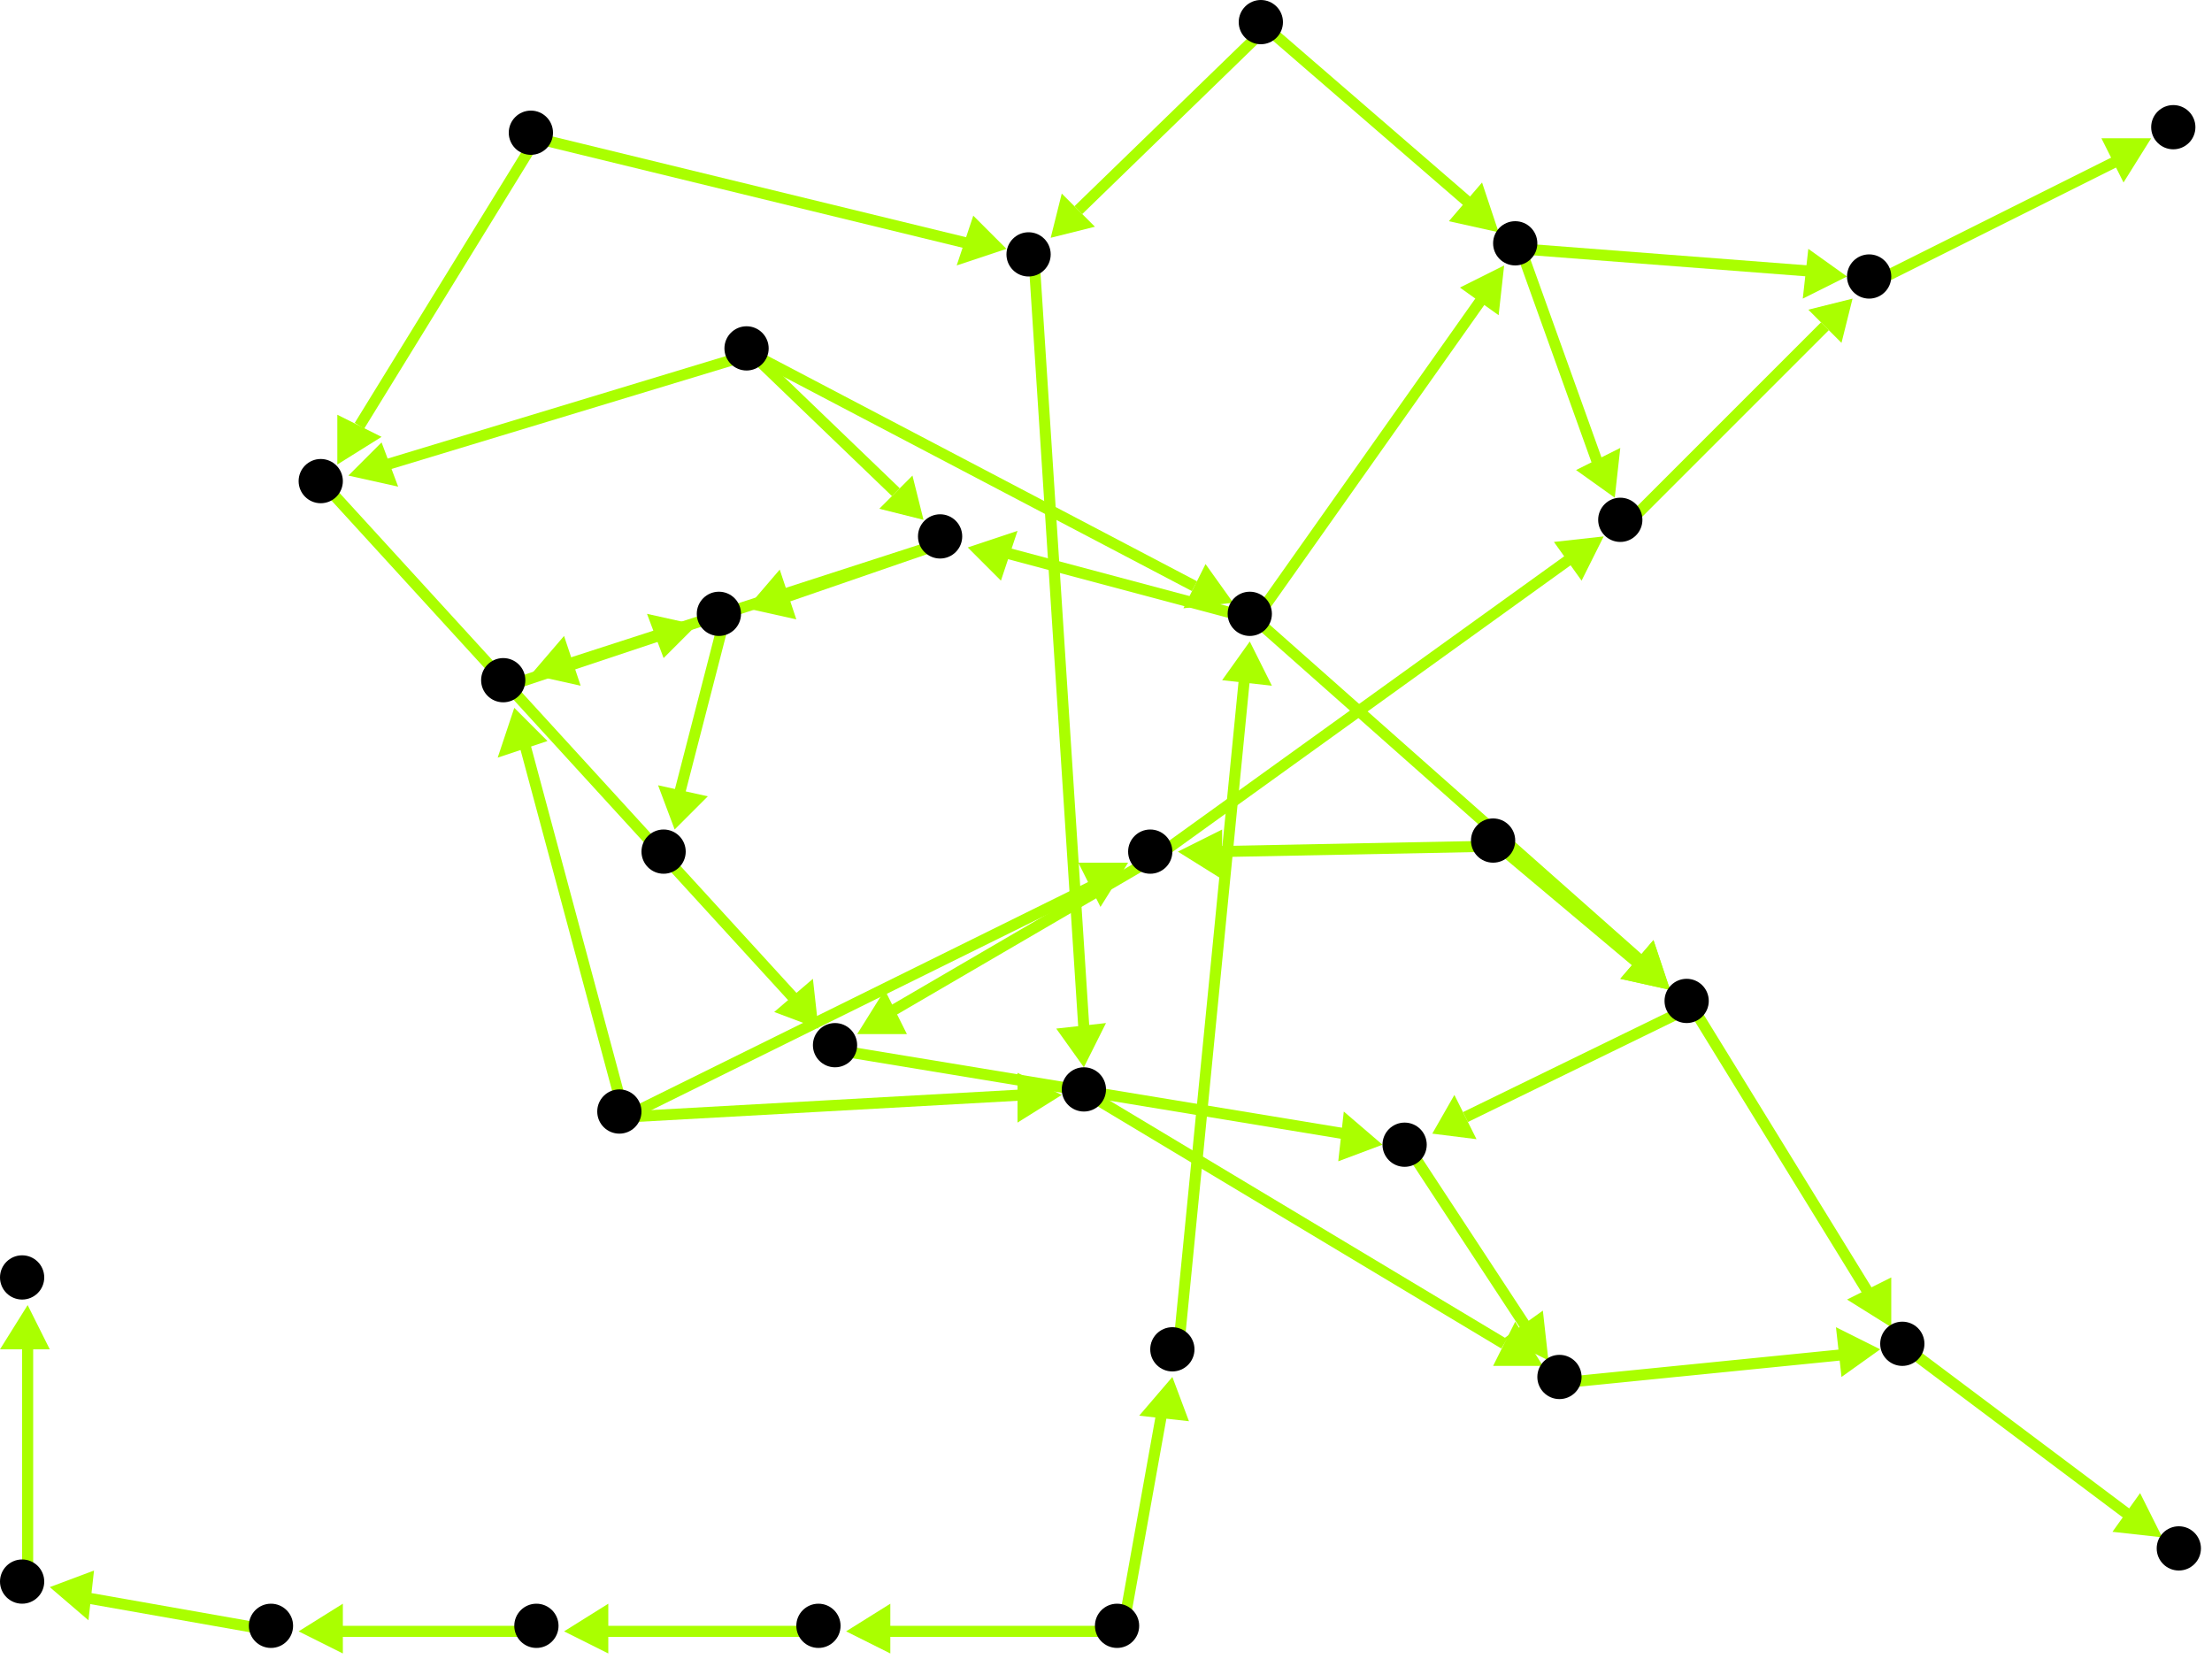 <?xml version="1.0" encoding="utf-8"?>
<!-- Created with Hypercube (http://tumic.wz.cz/hypercube) -->

<svg width="400" height="300" viewBox="0 0 400 300" xmlns="http://www.w3.org/2000/svg" baseProfile="tiny">

<g font-family="Helvetica" font-weight="normal">

<g>
	<polygon points="153,295 161,290 161,299" fill="#aaff00"/>
	<line x1="203" y1="295" x2="160" y2="295" stroke="#aaff00" stroke-width="2"/>
</g>
<g>
	<polygon points="102,295 110,290 110,299" fill="#aaff00"/>
	<line x1="149" y1="295" x2="109" y2="295" stroke="#aaff00" stroke-width="2"/>
</g>
<g>
	<polygon points="54,295 62,290 62,299" fill="#aaff00"/>
	<line x1="98" y1="295" x2="61" y2="295" stroke="#aaff00" stroke-width="2"/>
</g>
<g>
	<polygon points="9,287 17,284 16,293" fill="#aaff00"/>
	<line x1="50" y1="295" x2="16" y2="289" stroke="#aaff00" stroke-width="2"/>
</g>
<g>
	<polygon points="5,236 9,244 0,244" fill="#aaff00"/>
	<line x1="5" y1="287" x2="5" y2="243" stroke="#aaff00" stroke-width="2"/>
</g>
<g>
	<polygon points="226,116 230,124 221,123" fill="#aaff00"/>
	<line x1="213" y1="245" x2="225" y2="123" stroke="#aaff00" stroke-width="2"/>
</g>
<g>
	<polygon points="175,99 184,96 181,105" fill="#aaff00"/>
	<line x1="227" y1="112" x2="182" y2="100" stroke="#aaff00" stroke-width="2"/>
</g>
<g>
	<polygon points="272,48 271,57 264,52" fill="#aaff00"/>
	<line x1="227" y1="112" x2="268" y2="54" stroke="#aaff00" stroke-width="2"/>
</g>
<g>
	<polygon points="302,179 293,177 299,170" fill="#aaff00"/>
	<line x1="227" y1="112" x2="297" y2="174" stroke="#aaff00" stroke-width="2"/>
</g>
<g>
	<polygon points="96,122 102,115 105,124" fill="#aaff00"/>
	<line x1="171" y1="98" x2="103" y2="120" stroke="#aaff00" stroke-width="2"/>
</g>
<g>
	<polygon points="135,110 141,103 144,112" fill="#aaff00"/>
	<line x1="171" y1="98" x2="142" y2="108" stroke="#aaff00" stroke-width="2"/>
</g>
<g>
	<polygon points="126,113 120,119 117,111" fill="#aaff00"/>
	<line x1="92" y1="124" x2="119" y2="115" stroke="#aaff00" stroke-width="2"/>
</g>
<g>
	<polygon points="122,150 119,142 128,144" fill="#aaff00"/>
	<line x1="131" y1="112" x2="123" y2="143" stroke="#aaff00" stroke-width="2"/>
</g>
<g>
	<polygon points="204,156 199,164 195,156" fill="#aaff00"/>
	<line x1="113" y1="202" x2="198" y2="160" stroke="#aaff00" stroke-width="2"/>
</g>
<g>
	<polygon points="192,198 184,203 184,194" fill="#aaff00"/>
	<line x1="113" y1="202" x2="185" y2="198" stroke="#aaff00" stroke-width="2"/>
</g>
<g>
	<polygon points="93,128 99,134 90,137" fill="#aaff00"/>
	<line x1="113" y1="202" x2="95" y2="135" stroke="#aaff00" stroke-width="2"/>
</g>
<g>
	<polygon points="155,187 160,179 164,187" fill="#aaff00"/>
	<line x1="209" y1="155" x2="161" y2="183" stroke="#aaff00" stroke-width="2"/>
</g>
<g>
	<polygon points="290,97 286,105 281,98" fill="#aaff00"/>
	<line x1="209" y1="155" x2="284" y2="101" stroke="#aaff00" stroke-width="2"/>
</g>
<g>
	<polygon points="250,207 242,210 243,201" fill="#aaff00"/>
	<line x1="152" y1="190" x2="243" y2="205" stroke="#aaff00" stroke-width="2"/>
</g>
<g>
	<polygon points="280,246 272,242 279,237" fill="#aaff00"/>
	<line x1="255" y1="208" x2="276" y2="240" stroke="#aaff00" stroke-width="2"/>
</g>
<g>
	<polygon points="340,244 333,249 332,240" fill="#aaff00"/>
	<line x1="283" y1="250" x2="333" y2="245" stroke="#aaff00" stroke-width="2"/>
</g>
<g>
	<polygon points="391,278 382,277 387,270" fill="#aaff00"/>
	<line x1="345" y1="244" x2="385" y2="274" stroke="#aaff00" stroke-width="2"/>
</g>
<g>
	<polygon points="259,205 263,198 267,206" fill="#aaff00"/>
	<line x1="306" y1="182" x2="265" y2="202" stroke="#aaff00" stroke-width="2"/>
</g>
<g>
	<polygon points="342,240 334,235 342,231" fill="#aaff00"/>
	<line x1="306" y1="182" x2="338" y2="234" stroke="#aaff00" stroke-width="2"/>
</g>
<g>
	<polygon points="213,154 221,150 221,159" fill="#aaff00"/>
	<line x1="271" y1="153" x2="220" y2="154" stroke="#aaff00" stroke-width="2"/>
</g>
<g>
	<polygon points="302,179 293,177 299,170" fill="#aaff00"/>
	<line x1="271" y1="153" x2="296" y2="174" stroke="#aaff00" stroke-width="2"/>
</g>
<g>
	<polygon points="279,247 270,247 274,239" fill="#aaff00"/>
	<line x1="197" y1="198" x2="272" y2="243" stroke="#aaff00" stroke-width="2"/>
</g>
<g>
	<polygon points="196,193 191,186 200,185" fill="#aaff00"/>
	<line x1="187" y1="47" x2="196" y2="186" stroke="#aaff00" stroke-width="2"/>
</g>
<g>
	<polygon points="190,43 192,35 198,41" fill="#aaff00"/>
	<line x1="229" y1="5" x2="195" y2="38" stroke="#aaff00" stroke-width="2"/>
</g>
<g>
	<polygon points="271,42 262,40 268,33" fill="#aaff00"/>
	<line x1="229" y1="5" x2="266" y2="37" stroke="#aaff00" stroke-width="2"/>
</g>
<g>
	<polygon points="292,90 285,85 293,81" fill="#aaff00"/>
	<line x1="275" y1="45" x2="289" y2="84" stroke="#aaff00" stroke-width="2"/>
</g>
<g>
	<polygon points="334,50 326,54 327,45" fill="#aaff00"/>
	<line x1="275" y1="45" x2="327" y2="49" stroke="#aaff00" stroke-width="2"/>
</g>
<g>
	<polygon points="335,54 333,62 327,56" fill="#aaff00"/>
	<line x1="294" y1="95" x2="330" y2="59" stroke="#aaff00" stroke-width="2"/>
</g>
<g>
	<polygon points="389,25 384,33 380,25" fill="#aaff00"/>
	<line x1="339" y1="51" x2="383" y2="29" stroke="#aaff00" stroke-width="2"/>
</g>
<g>
	<polygon points="61,84 61,75 69,79" fill="#aaff00"/>
	<line x1="97" y1="25" x2="65" y2="77" stroke="#aaff00" stroke-width="2"/>
</g>
<g>
	<polygon points="182,45 173,48 176,39" fill="#aaff00"/>
	<line x1="97" y1="25" x2="175" y2="44" stroke="#aaff00" stroke-width="2"/>
</g>
<g>
	<polygon points="148,186 140,183 147,177" fill="#aaff00"/>
	<line x1="59" y1="88" x2="144" y2="181" stroke="#aaff00" stroke-width="2"/>
</g>
<g>
	<polygon points="223,109 214,110 218,102" fill="#aaff00"/>
	<line x1="136" y1="64" x2="216" y2="106" stroke="#aaff00" stroke-width="2"/>
</g>
<g>
	<polygon points="63,86 69,80 72,88" fill="#aaff00"/>
	<line x1="136" y1="64" x2="70" y2="84" stroke="#aaff00" stroke-width="2"/>
</g>
<g>
	<polygon points="167,94 159,92 165,86" fill="#aaff00"/>
	<line x1="136" y1="64" x2="162" y2="89" stroke="#aaff00" stroke-width="2"/>
</g>
<g>
	<polygon points="212,249 215,257 206,256" fill="#aaff00"/>
	<line x1="203" y1="295" x2="210" y2="256" stroke="#aaff00" stroke-width="2"/>
</g>

<g fill="#000000">
	<circle cx="202" cy="294" r="4"/>
</g>
<g fill="#000000">
	<circle cx="148" cy="294" r="4"/>
</g>
<g fill="#000000">
	<circle cx="97" cy="294" r="4"/>
</g>
<g fill="#000000">
	<circle cx="49" cy="294" r="4"/>
</g>
<g fill="#000000">
	<circle cx="4" cy="286" r="4"/>
</g>
<g fill="#000000">
	<circle cx="4" cy="231" r="4"/>
</g>
<g fill="#000000">
	<circle cx="212" cy="244" r="4"/>
</g>
<g fill="#000000">
	<circle cx="226" cy="111" r="4"/>
</g>
<g fill="#000000">
	<circle cx="112" cy="201" r="4"/>
</g>
<g fill="#000000">
	<circle cx="208" cy="154" r="4"/>
</g>
<g fill="#000000">
	<circle cx="196" cy="197" r="4"/>
</g>
<g fill="#000000">
	<circle cx="91" cy="123" r="4"/>
</g>
<g fill="#000000">
	<circle cx="135" cy="63" r="4"/>
</g>
<g fill="#000000">
	<circle cx="58" cy="87" r="4"/>
</g>
<g fill="#000000">
	<circle cx="170" cy="97" r="4"/>
</g>
<g fill="#000000">
	<circle cx="228" cy="4" r="4"/>
</g>
<g fill="#000000">
	<circle cx="186" cy="46" r="4"/>
</g>
<g fill="#000000">
	<circle cx="274" cy="44" r="4"/>
</g>
<g fill="#000000">
	<circle cx="270" cy="152" r="4"/>
</g>
<g fill="#000000">
	<circle cx="305" cy="181" r="4"/>
</g>
<g fill="#000000">
	<circle cx="96" cy="24" r="4"/>
</g>
<g fill="#000000">
	<circle cx="151" cy="189" r="4"/>
</g>
<g fill="#000000">
	<circle cx="293" cy="94" r="4"/>
</g>
<g fill="#000000">
	<circle cx="254" cy="207" r="4"/>
</g>
<g fill="#000000">
	<circle cx="282" cy="249" r="4"/>
</g>
<g fill="#000000">
	<circle cx="120" cy="154" r="4"/>
</g>
<g fill="#000000">
	<circle cx="394" cy="280" r="4"/>
</g>
<g fill="#000000">
	<circle cx="393" cy="23" r="4"/>
</g>
<g fill="#000000">
	<circle cx="130" cy="111" r="4"/>
</g>
<g fill="#000000">
	<circle cx="338" cy="50" r="4"/>
</g>
<g fill="#000000">
	<circle cx="344" cy="243" r="4"/>
</g>

</g>

</svg>
